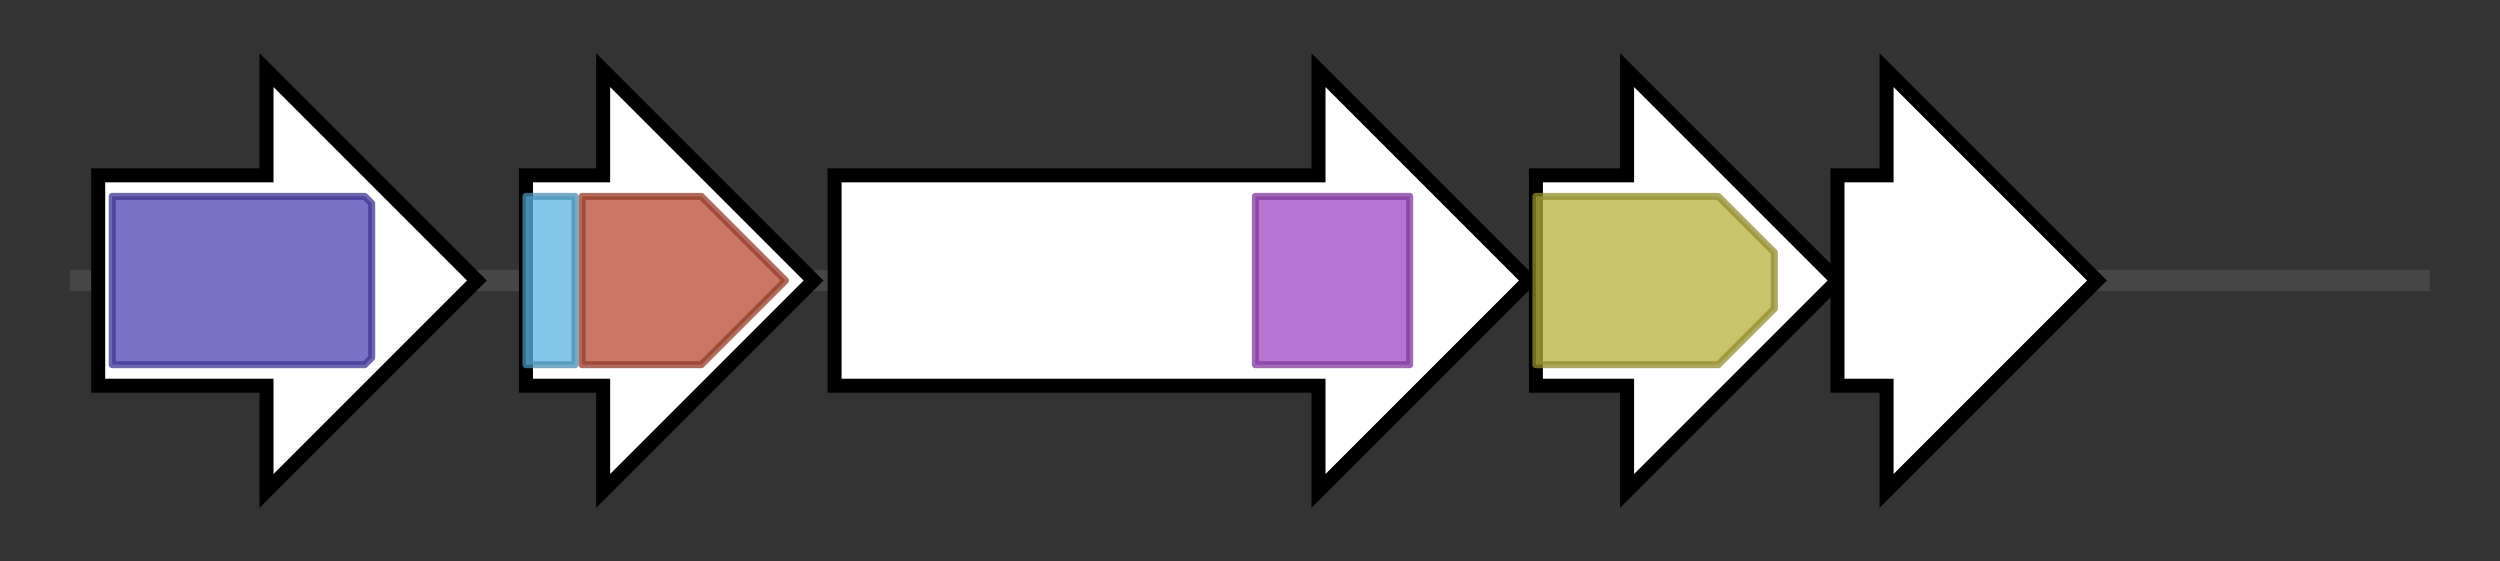 <svg version="1.1" baseProfile="full" xmlns="http://www.w3.org/2000/svg" width="356.467" height="80">
	<rect width="100%" height="100%" fill="#333333" stroke="none"/>
	<g>
		<line x1="10" y1="40.0" x2="346.467" y2="40.0" style="stroke:rgb(70,70,70); stroke-width:3 "/>
		<g>
			<title>
unknown</title>
			<polygon class="
unknown" points="14,25 38,25 38,10 68,40 38,70 38,55 14,55" fill="rgb(255,255,255)" fill-opacity="1.0" stroke="rgb(0,0,0)" stroke-width="2"  />
			<g>
				<title>Exo_endo_phos (PF03372)
"Endonuclease/Exonuclease/phosphatase family"</title>
				<polygon class="PF03372" points="16,28 52,28 53,29 53,51 52,52 16,52" stroke-linejoin="round" width="37" height="24" fill="rgb(76,66,180)" stroke="rgb(60,52,144)" stroke-width="1" opacity="0.75" />
			</g>
		</g>
		<g>
			<title>vioA
tryptophan 2-monooxygenase</title>
			<polygon class="vioA
tryptophan 2-monooxygenase" points="75,25 86,25 86,10 116,40 86,70 86,55 75,55" fill="rgb(255,255,255)" fill-opacity="1.0" stroke="rgb(0,0,0)" stroke-width="2"  />
			<g>
				<title>NAD_binding_8 (PF13450)
"NAD(P)-binding Rossmann-like domain"</title>
				<rect class="PF13450" x="75" y="28" stroke-linejoin="round" width="7" height="24" fill="rgb(91,180,227)" stroke="rgb(72,144,181)" stroke-width="1" opacity="0.75" />
			</g>
			<g>
				<title>Amino_oxidase (PF01593)
"Flavin containing amine oxidoreductase"</title>
				<polygon class="PF01593" points="83,28 100,28 112,40 100,52 83,52" stroke-linejoin="round" width="32" height="24" fill="rgb(184,74,52)" stroke="rgb(147,59,41)" stroke-width="1" opacity="0.75" />
			</g>
		</g>
		<g>
			<title>vioB
polyketide synthase-like</title>
			<polygon class="vioB
polyketide synthase-like" points="119,25 188,25 188,10 218,40 188,70 188,55 119,55" fill="rgb(255,255,255)" fill-opacity="1.0" stroke="rgb(0,0,0)" stroke-width="2"  />
			<g>
				<title>Ferritin-like (PF12902)
"Ferritin-like"</title>
				<rect class="PF12902" x="179" y="28" stroke-linejoin="round" width="22" height="24" fill="rgb(159,71,195)" stroke="rgb(127,56,156)" stroke-width="1" opacity="0.75" />
			</g>
		</g>
		<g>
			<title>vioC
monooxygebase</title>
			<polygon class="vioC
monooxygebase" points="219,25 232,25 232,10 262,40 232,70 232,55 219,55" fill="rgb(255,255,255)" fill-opacity="1.0" stroke="rgb(0,0,0)" stroke-width="2"  />
			<g>
				<title>FAD_binding_3 (PF01494)
"FAD binding domain"</title>
				<polygon class="PF01494" points="219,28 245,28 253,36 253,44 245,52 219,52" stroke-linejoin="round" width="34" height="24" fill="rgb(182,175,59)" stroke="rgb(145,140,47)" stroke-width="1" opacity="0.75" />
			</g>
		</g>
		<g>
			<title>vioD
hydroxylase</title>
			<polygon class="vioD
hydroxylase" points="262,25 269,25 269,10 299,40 269,70 269,55 262,55" fill="rgb(255,255,255)" fill-opacity="1.0" stroke="rgb(0,0,0)" stroke-width="2"  />
		</g>
	</g>
</svg>
